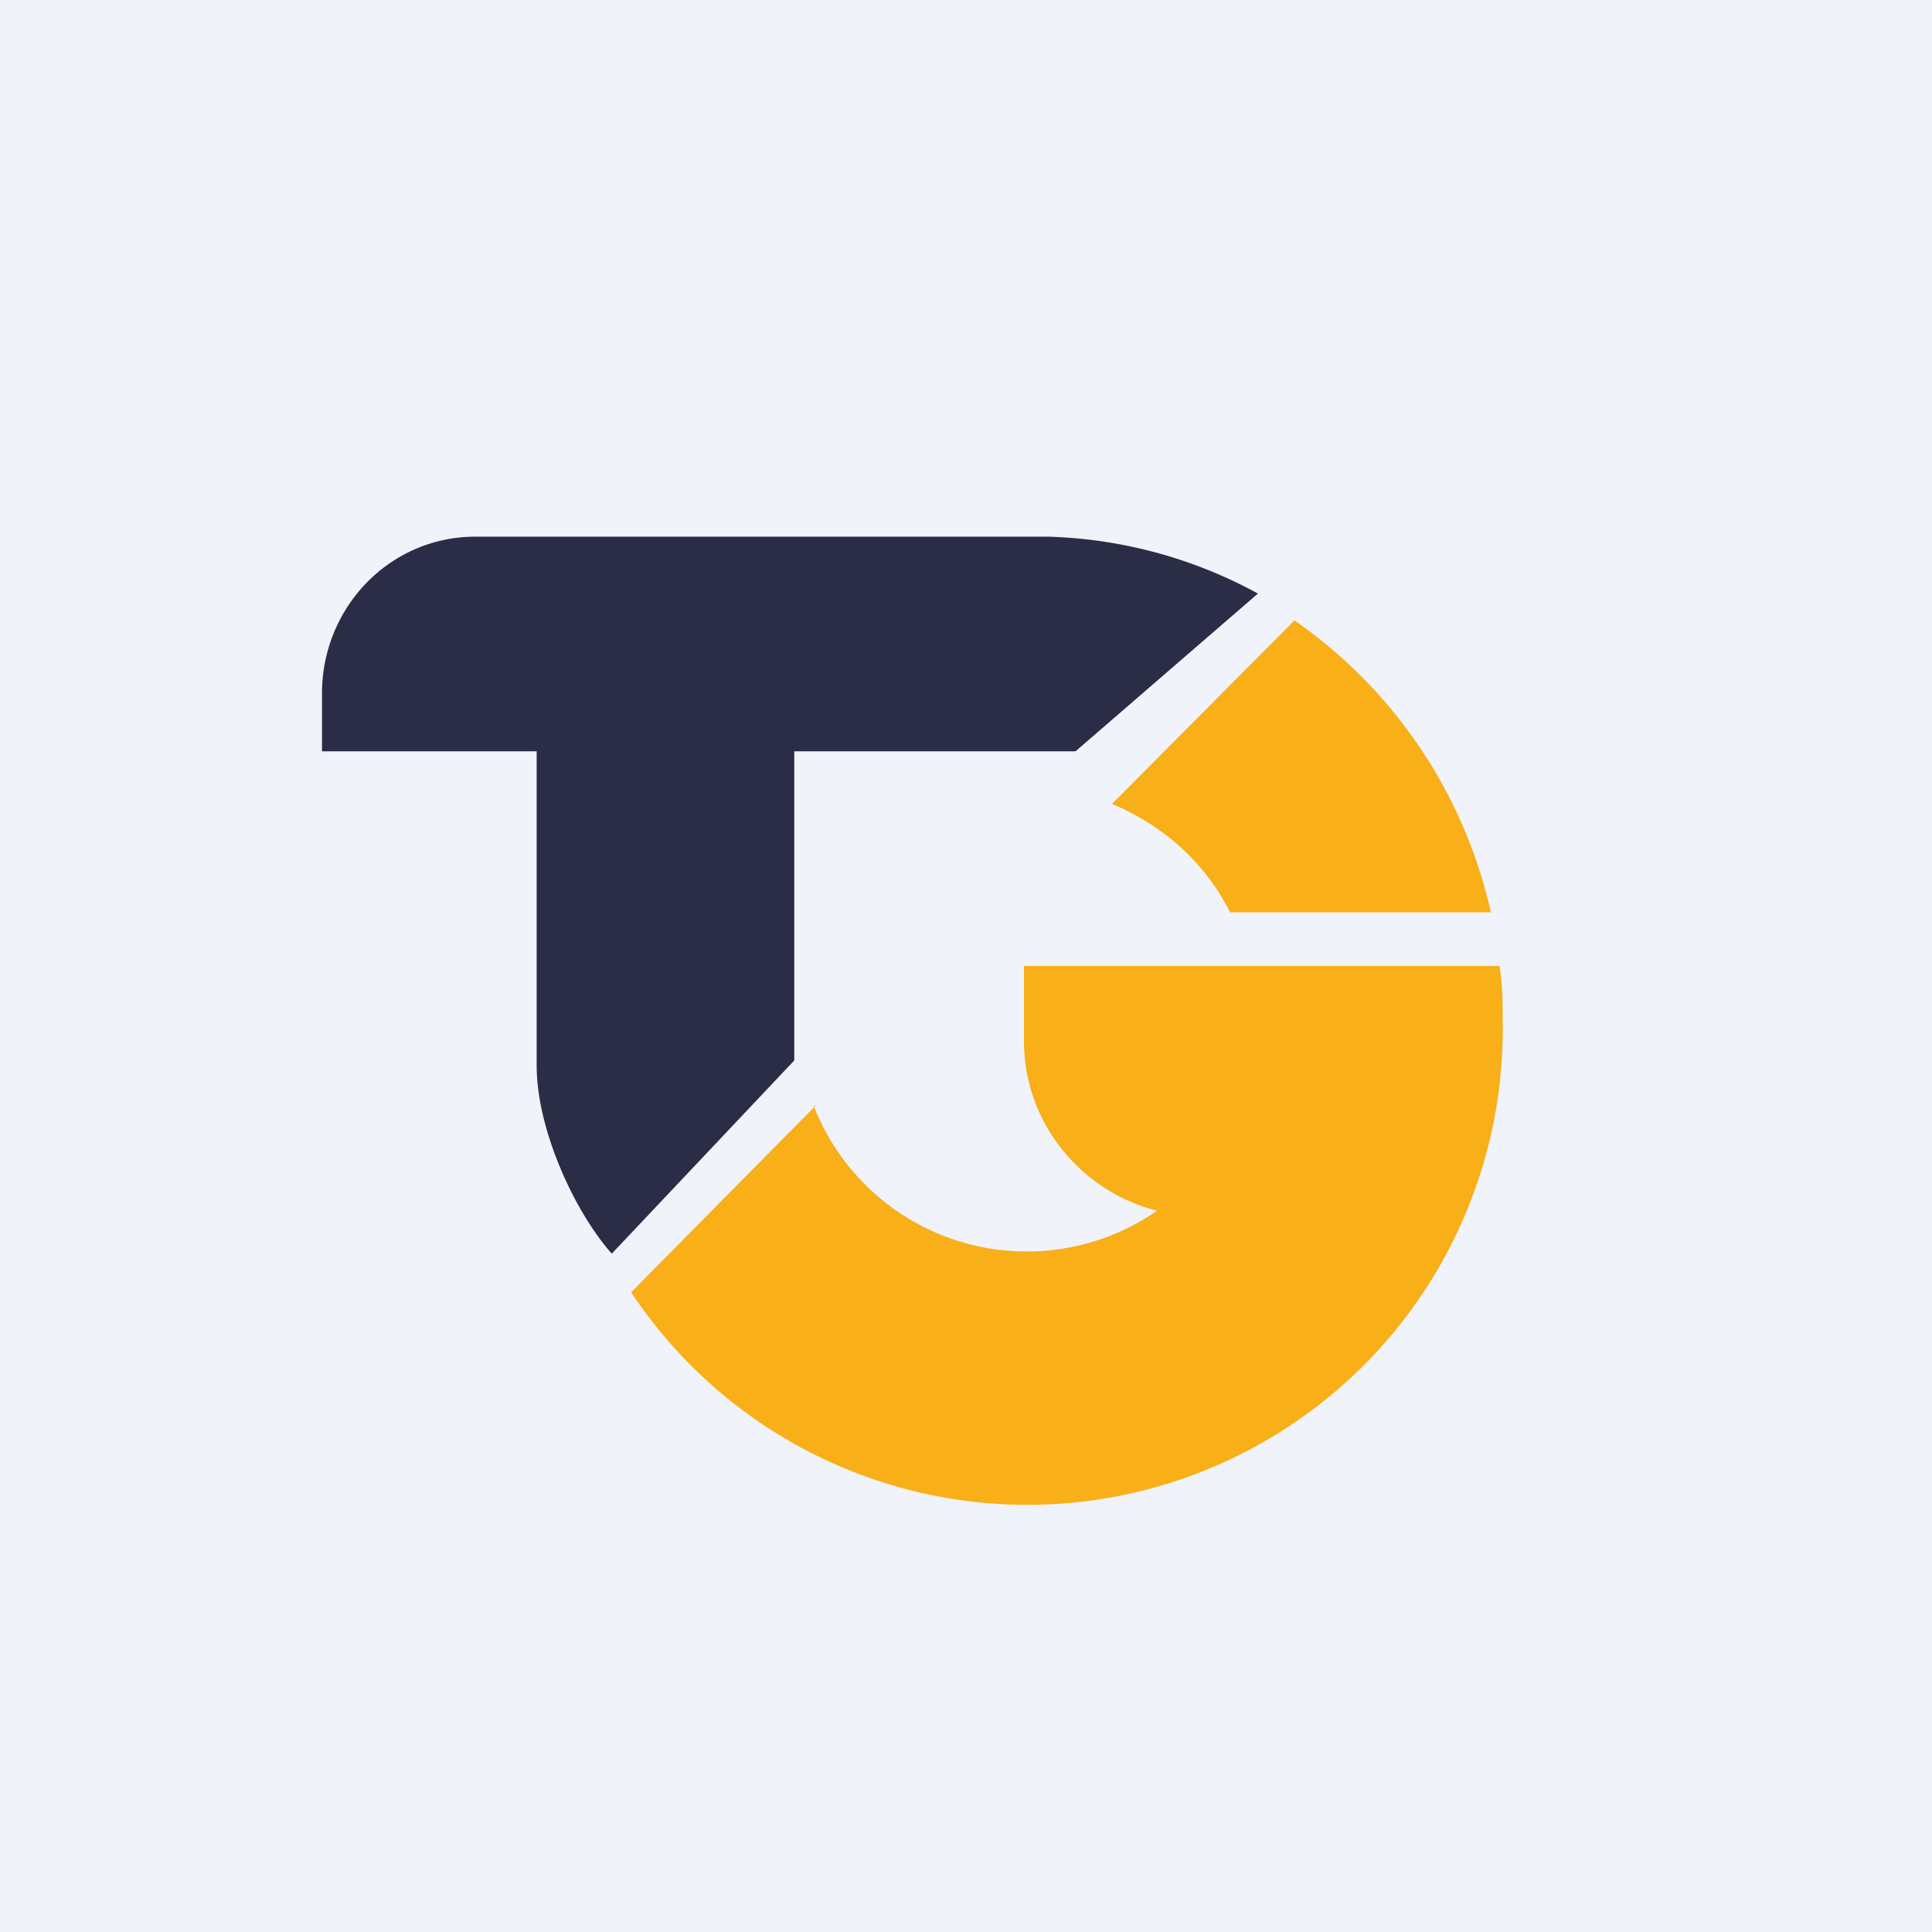 <!-- by TradingView --><svg width="18" height="18" viewBox="0 0 18 18" xmlns="http://www.w3.org/2000/svg"><path fill="#F0F3FA" d="M0 0h18v18H0z"/><path d="M9.76 5H4.43C3.63 5 3 5.66 3 6.46V7h2v2.93c0 .6.36 1.37.7 1.75l1.7-1.8V7h2.62l1.7-1.47A4.33 4.33 0 0 0 9.76 5Z" fill="#2A2D45"/><path d="m12.06 5.78-1.7 1.71c.48.2.87.55 1.1 1.01h2.43a4.51 4.51 0 0 0-1.83-2.72ZM7.6 10.3l-1.72 1.74A4.43 4.43 0 0 0 14 9.5c0-.17 0-.34-.03-.5H9.54v.7c0 .76.53 1.4 1.24 1.58a2.13 2.13 0 0 1-3.2-.98Z" fill="#F8AF18"/></svg>